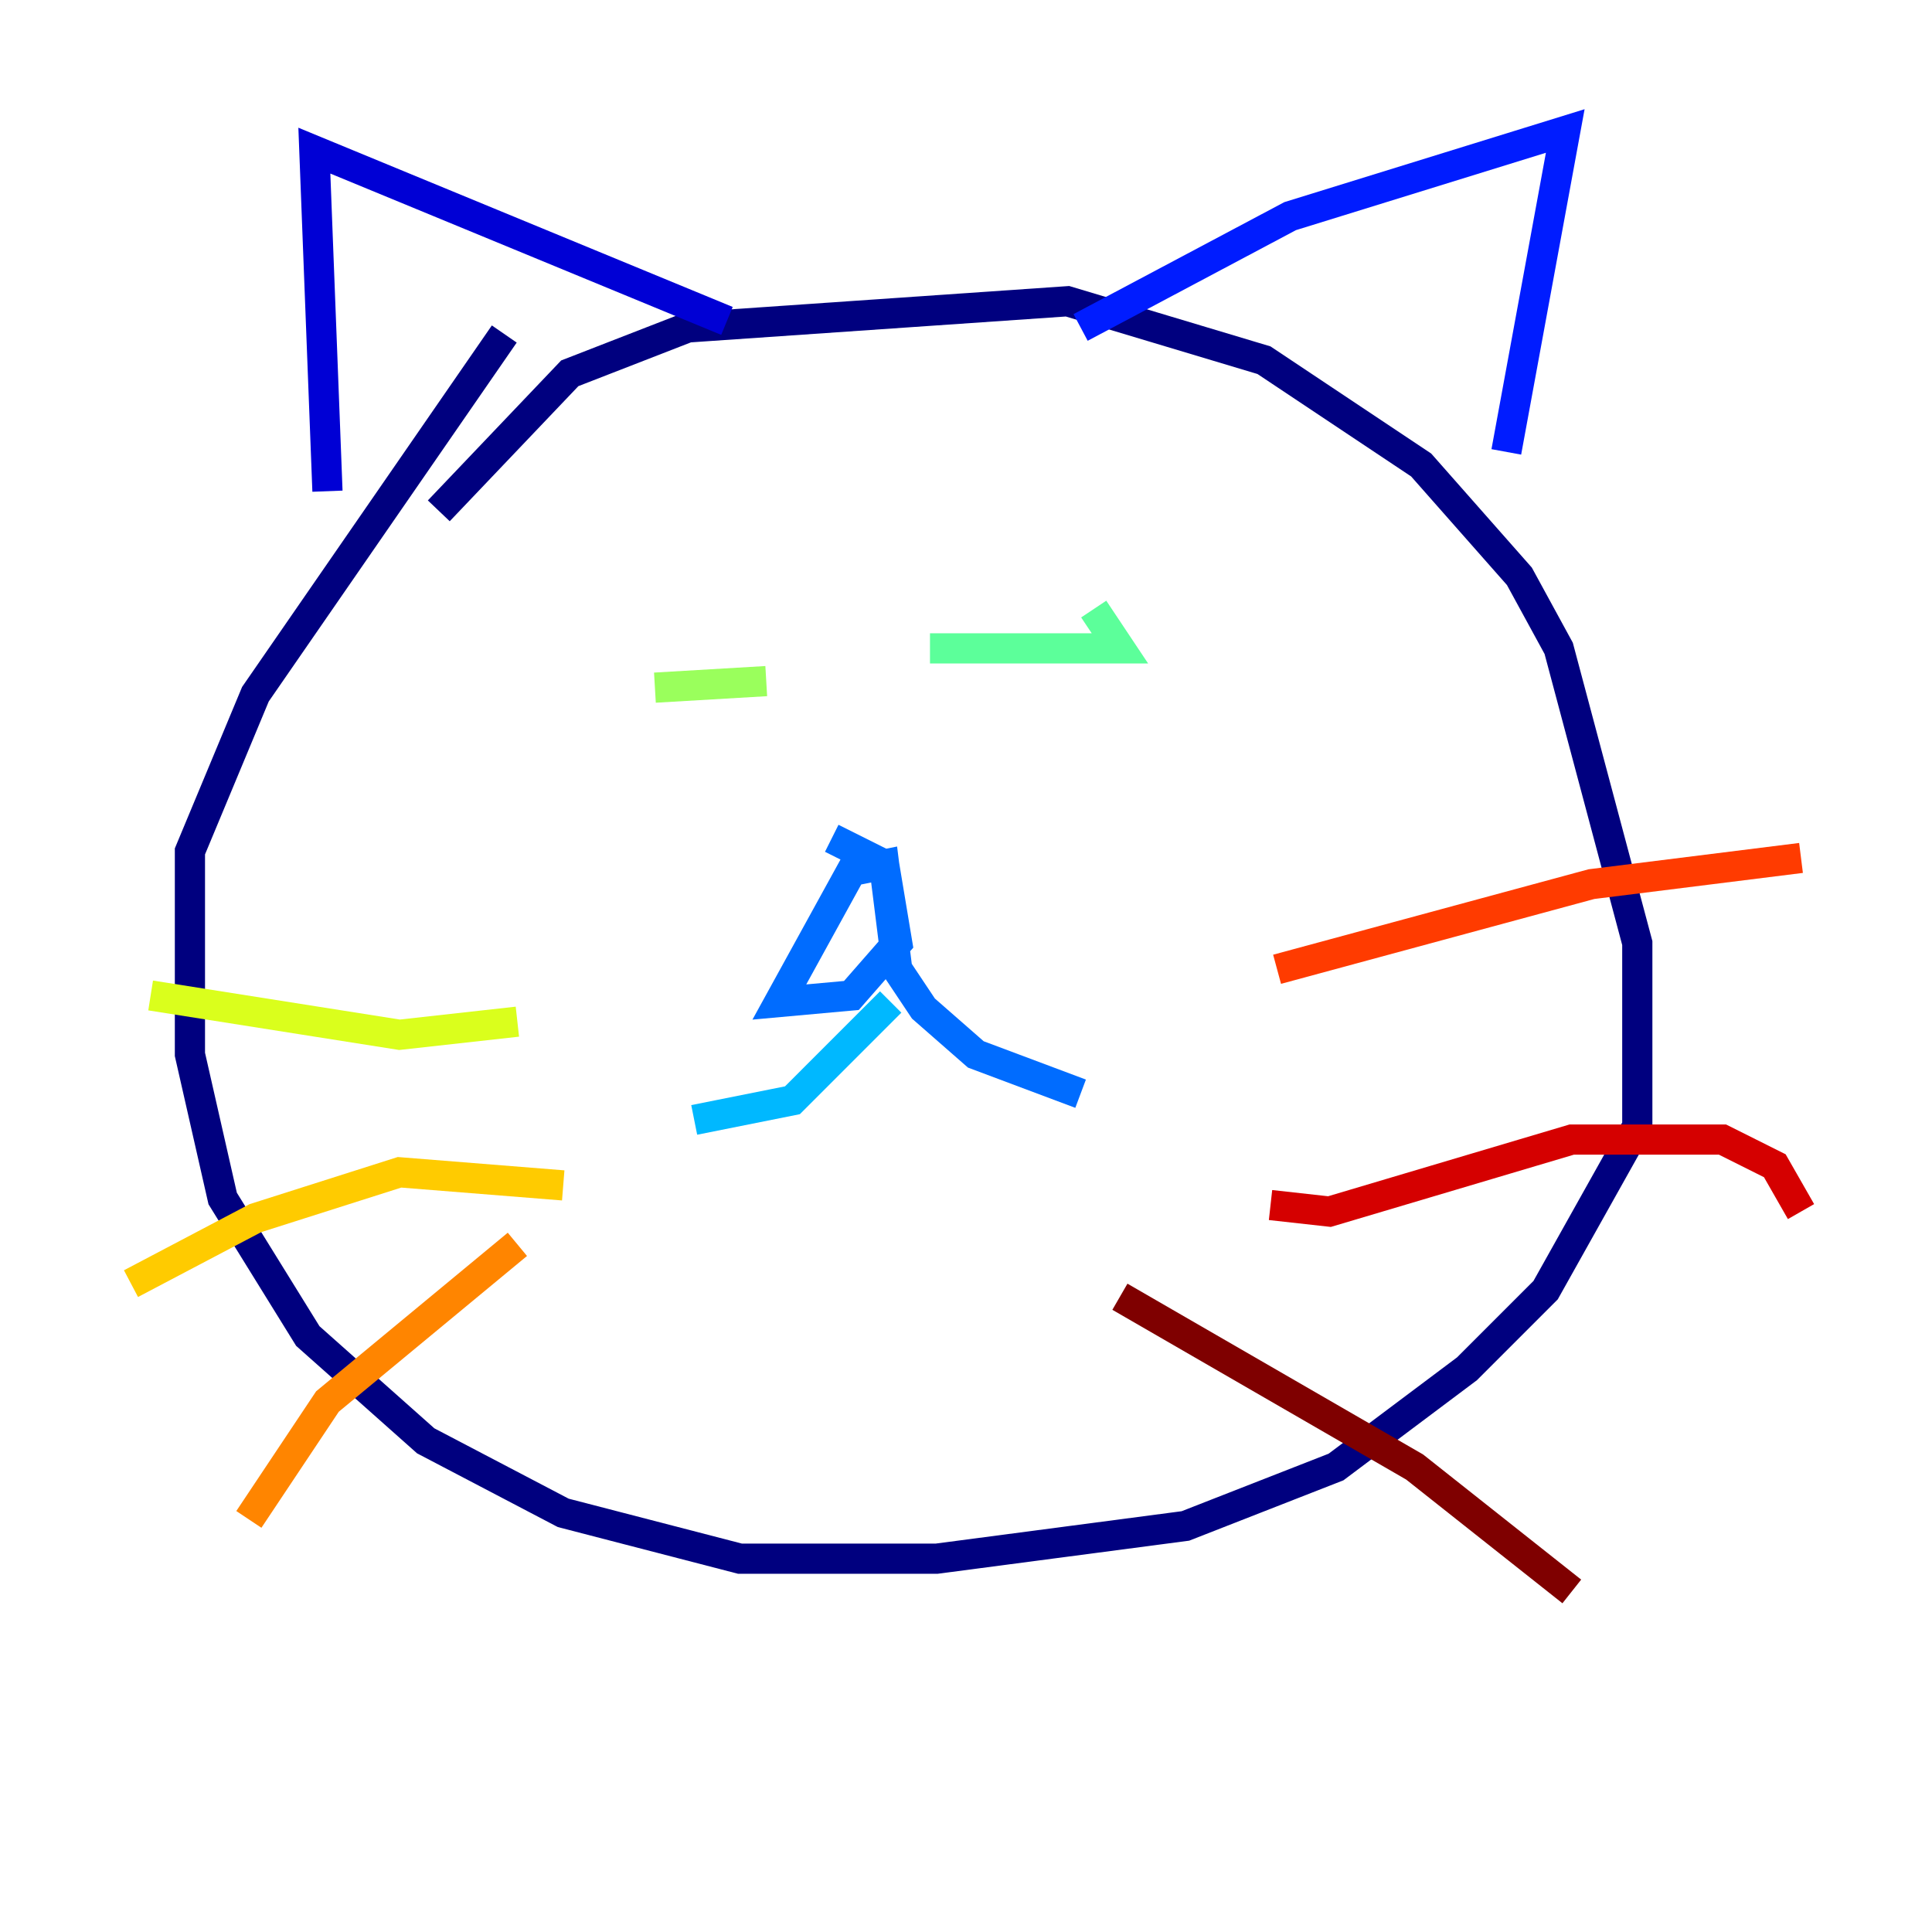 <?xml version="1.0" encoding="utf-8" ?>
<svg baseProfile="tiny" height="128" version="1.2" viewBox="0,0,128,128" width="128" xmlns="http://www.w3.org/2000/svg" xmlns:ev="http://www.w3.org/2001/xml-events" xmlns:xlink="http://www.w3.org/1999/xlink"><defs /><polyline fill="none" points="29.071,33.844 37.749,24.732 45.559,21.695 70.725,19.959 83.742,23.864 94.156,30.807 100.664,38.183 103.268,42.956 108.475,62.481 108.475,74.63 102.4,85.478 97.193,90.685 88.515,97.193 78.536,101.098 62.047,103.268 49.031,103.268 37.315,100.231 28.203,95.458 20.393,88.515 14.752,79.403 12.583,69.858 12.583,56.407 16.922,45.993 33.41,22.129" stroke="#00007f" stroke-width="2" /><polyline fill="none" points="48.163,21.261 20.827,9.98 21.695,32.542" stroke="#0000d5" stroke-width="2" /><polyline fill="none" points="71.593,21.695 85.478,14.319 103.702,8.678 99.797,29.939" stroke="#001cff" stroke-width="2" /><polyline fill="none" points="55.105,55.539 58.576,57.275 59.444,62.481 56.407,65.953 51.634,66.386 56.407,57.709 58.576,57.275 59.444,64.217 61.18,66.82 64.651,69.858 71.593,72.461" stroke="#006cff" stroke-width="2" /><polyline fill="none" points="59.01,66.386 52.502,72.895 45.993,74.197" stroke="#00b8ff" stroke-width="2" /><polyline fill="none" points="75.932,40.352 75.932,40.352" stroke="#1cffda" stroke-width="2" /><polyline fill="none" points="72.461,40.352 74.197,42.956 61.614,42.956" stroke="#5cff9a" stroke-width="2" /><polyline fill="none" points="50.766,45.125 43.39,45.559" stroke="#9aff5c" stroke-width="2" /><polyline fill="none" points="34.278,67.688 26.468,68.556 9.98,65.953" stroke="#daff1c" stroke-width="2" /><polyline fill="none" points="37.315,78.536 26.468,77.668 16.922,80.705 8.678,85.044" stroke="#ffcb00" stroke-width="2" /><polyline fill="none" points="34.278,82.441 21.695,92.854 16.488,100.664" stroke="#ff8500" stroke-width="2" /><polyline fill="none" points="84.61,64.217 105.437,58.576 119.322,56.841" stroke="#ff3b00" stroke-width="2" /><polyline fill="none" points="84.176,79.837 88.081,80.271 104.136,75.498 114.115,75.498 117.586,77.234 119.322,80.271" stroke="#d50000" stroke-width="2" /><polyline fill="none" points="74.197,85.912 93.722,97.193 104.136,105.437" stroke="#7f0000" stroke-width="2" /></svg>